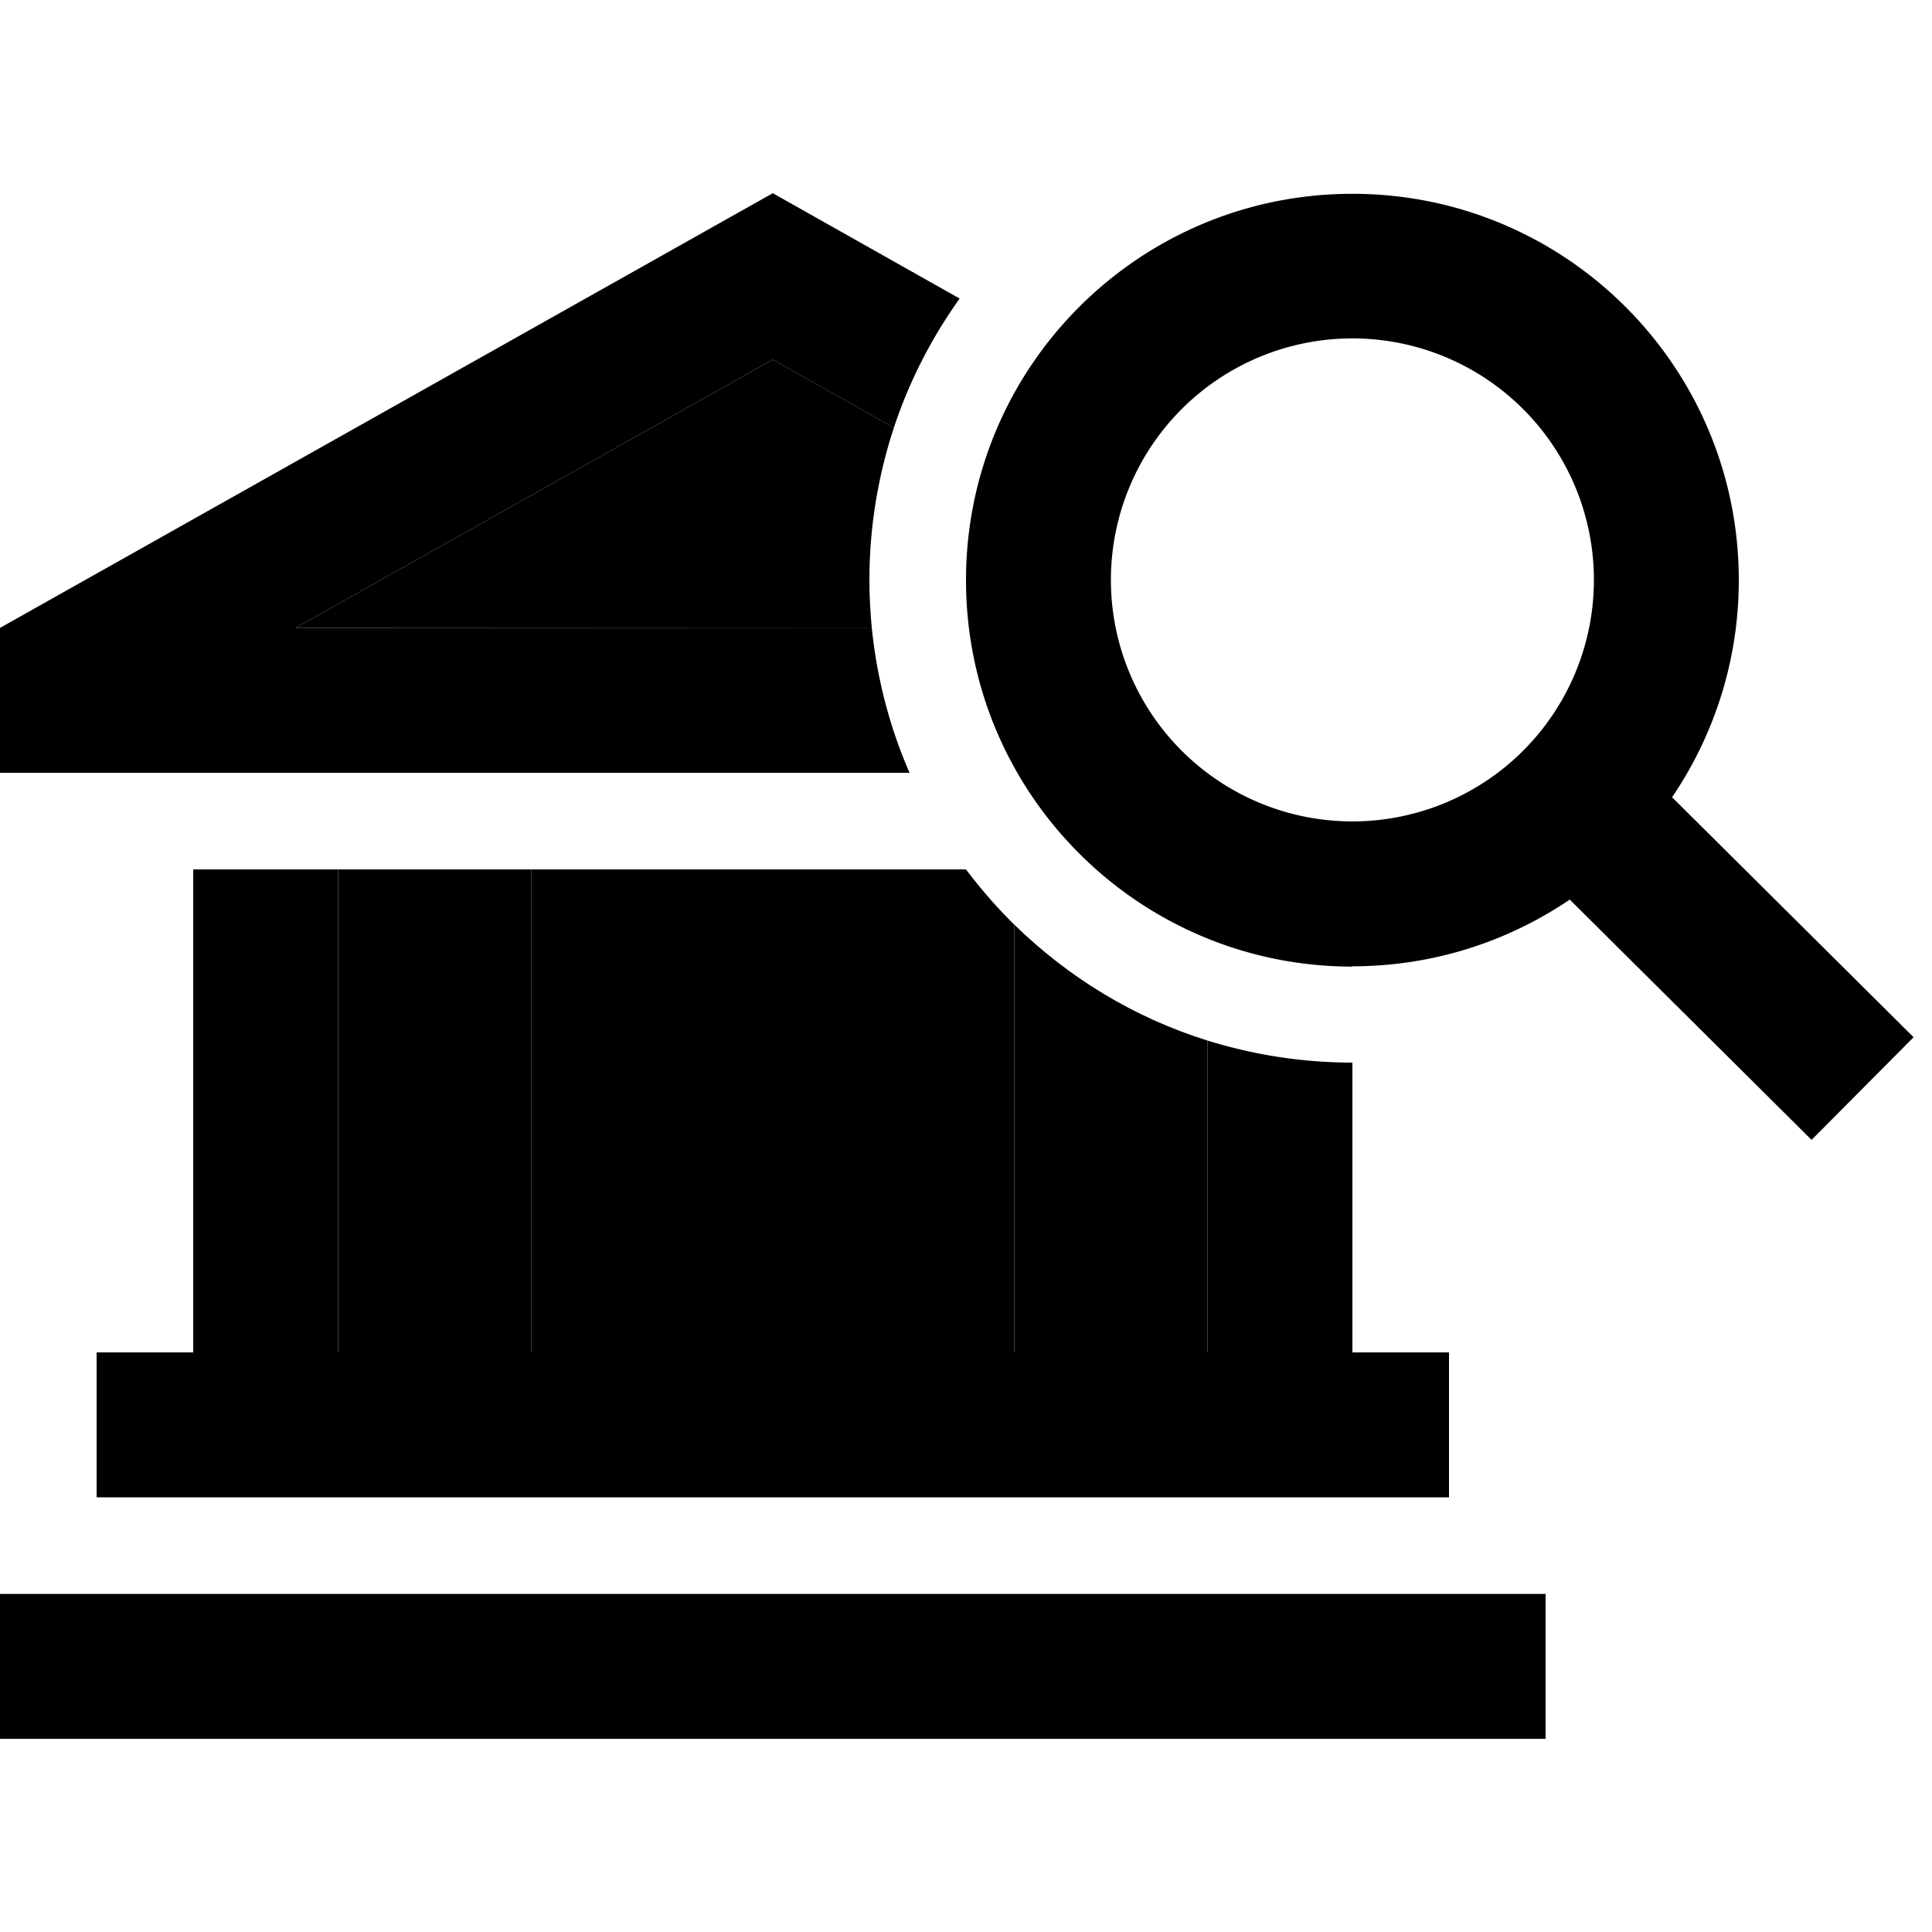 <svg xmlns="http://www.w3.org/2000/svg" width="24" height="24" viewBox="0 0 640 512">
    <path class="pr-icon-duotone-secondary" d="M97.9 144L256 55.1l40.1 22.6c-5.2 15.8-8.1 32.8-8.1 50.4c0 5.4 .3 10.7 .8 16L97.9 144zM112 224l64 0 0 160-64 0 0-160zm112 0l64 0 0 160-64 0 0-160zm112 18.3c17.8 17.4 39.6 30.8 64 38.4L400 384l-64 0 0-141.7z"/>
    <path class="pr-icon-duotone-primary" d="M448 288c-16.7 0-32.8-2.6-48-7.3L400 384l-64 0 0-141.7c-5.8-5.7-11.1-11.8-16-18.3l-32 0 0 160-64 0 0-160-48 0 0 160-64 0 0-160-48 0 0 160-8 0-24 0 0 48 24 0 400 0 24 0 0-48-24 0-8 0 0-96zM256 0L0 144l0 48 48 0 253.3 0c-6.5-14.9-10.8-31.1-12.5-48L97.9 144 256 55.1l40.1 22.6c5.1-15.4 12.5-29.8 21.8-42.8L256 0zM0 464l0 48 24 0 464 0 24 0 0-48-24 0L24 464 0 464zM448 48.1a80 80 0 1 1 0 160 80 80 0 1 1 0-160zm0 208c26.7 0 51.5-8.2 72-22.1l63.1 62.7 17 16.9 33.8-34-17-16.9-63-62.6c13.9-20.5 22.1-45.3 22.1-71.9c0-70.7-57.3-128-128-128s-128 57.3-128 128s57.3 128 128 128z"/>
</svg>